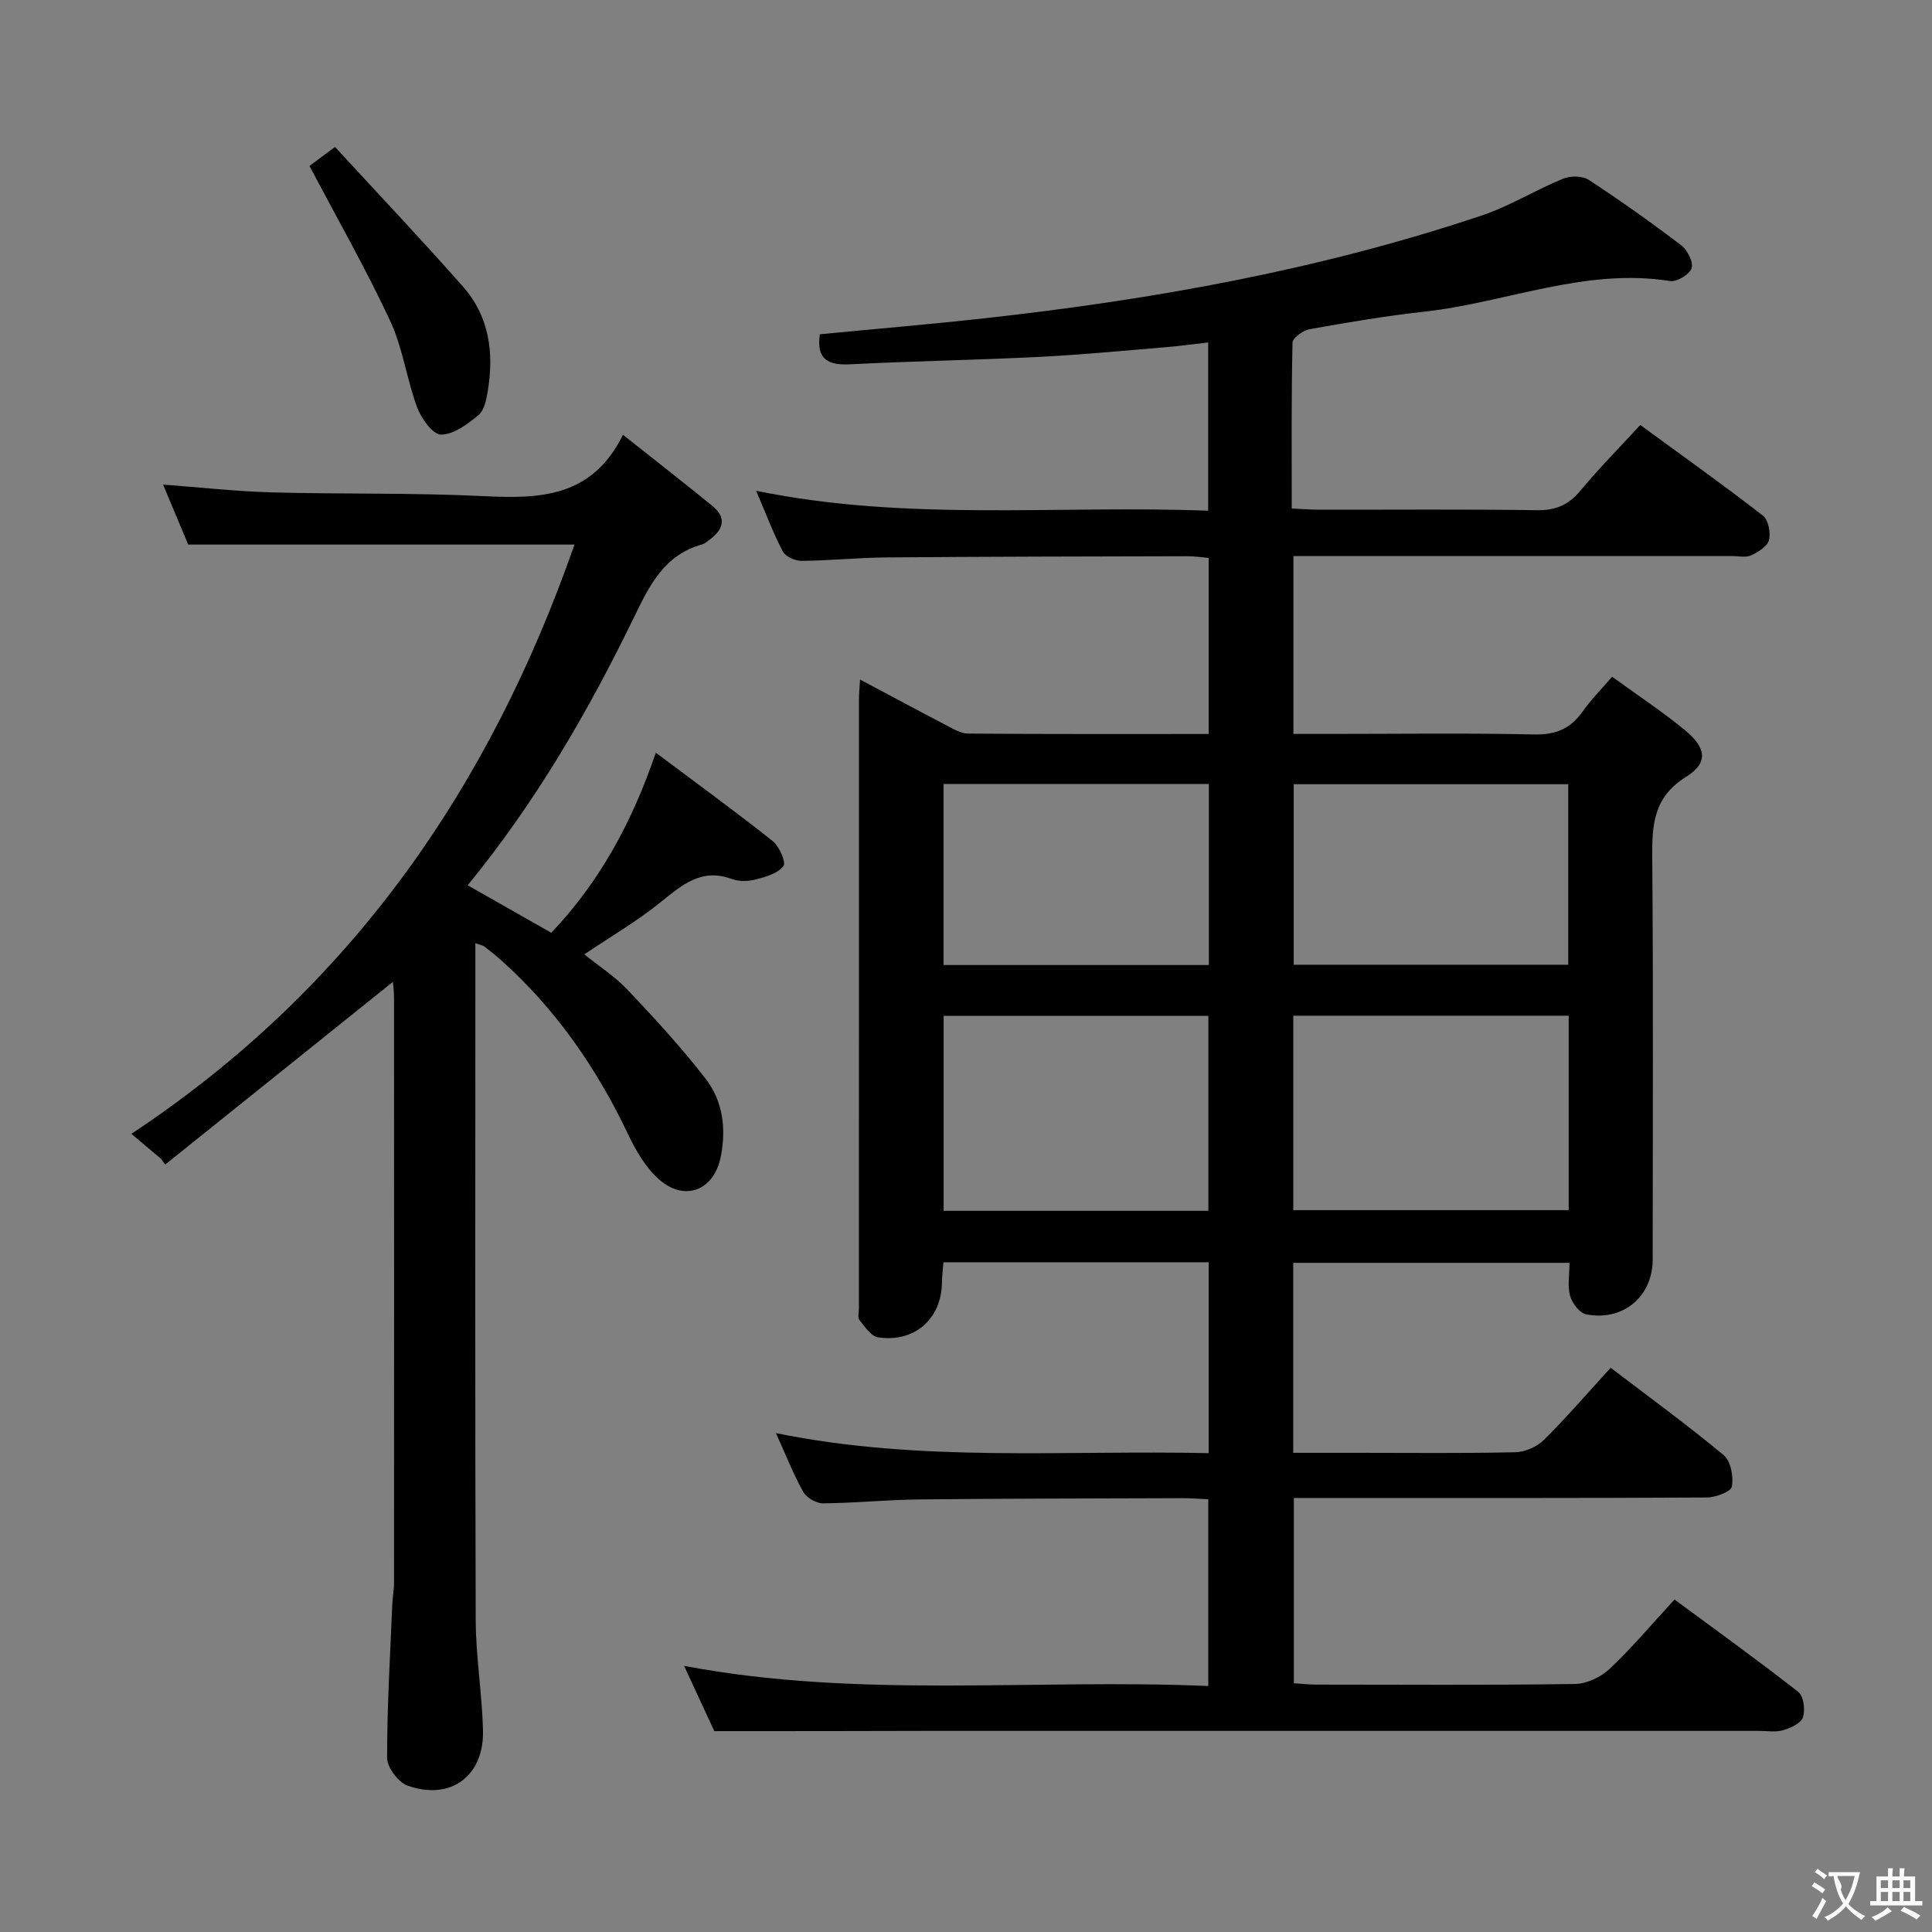<svg enable-background="new 0 0 400 400" viewBox="0 0 400 400" xmlns="http://www.w3.org/2000/svg"><rect x="0" y="0" width="400" height="400" fill="#808080" stroke="none"/><g fill="#010000"><path d="m147.89 358.41c-1.56-3.36-3.77-8.13-6.26-13.51 36.29 6.86 72.27 2.61 108.53 4.17 0-13.09 0-25.64 0-38.66-1.82-.08-3.59-.24-5.35-.23-18.16.06-36.33.07-54.49.26-6.64.07-13.28.75-19.93.81-1.38.01-3.38-1.14-4.06-2.34-2.03-3.59-3.54-7.47-5.68-12.2 30.01 6.13 59.66 3.48 89.59 4.15 0-13.42 0-26.32 0-39.52-18.29 0-36.38 0-54.91 0-.1 1.36-.29 2.78-.31 4.2-.09 7.5-5.65 12.48-13.24 11.34-1.45-.22-2.74-2.21-3.84-3.59-.41-.51-.11-1.61-.11-2.45 0-42 0-84 .01-126 0-1.14.12-2.29.22-4.15 6.19 3.29 11.98 6.41 17.82 9.45 1.44.75 3.03 1.73 4.55 1.74 16.49.13 32.98.08 49.81.08 0-12.2 0-24.12 0-36.45-1.5-.13-2.93-.35-4.35-.35-20.83.05-41.66.08-62.49.25-5.81.05-11.62.66-17.44.71-1.33.01-3.32-.88-3.88-1.94-1.99-3.79-3.5-7.83-5.53-12.57 31.34 6.43 62.3 2.93 93.59 4.13 0-11.75 0-22.96 0-34.84-3.15.35-6.2.78-9.28 1.03-8.61.71-17.22 1.54-25.85 1.97-12.96.64-25.95.86-38.91 1.52-4.58.24-7.13-.92-6.36-6.21 11.35-1.1 22.91-2.07 34.43-3.35 34.87-3.87 69.28-10.06 102.62-21.25 5.79-1.94 11.11-5.27 16.79-7.6 1.53-.63 4.02-.64 5.32.21 6.55 4.28 12.93 8.81 19.16 13.55 1.29.98 2.57 3.48 2.17 4.75-.4 1.28-3.06 2.89-4.45 2.67-17.64-2.82-33.98 4.49-50.99 6.35-7.91.87-15.78 2.21-23.62 3.61-1.37.24-3.55 1.81-3.57 2.8-.25 11.29-.16 22.58-.16 34.33 2.27.1 4.04.25 5.82.25 15 .02 30-.12 45 .1 3.89.06 6.53-1.13 8.98-4.08 3.82-4.6 8.04-8.86 12.36-13.56 8.6 6.29 17.13 12.36 25.39 18.76 1.13.88 1.64 3.55 1.25 5.09-.33 1.3-2.23 2.47-3.7 3.14-1.11.51-2.62.14-3.95.14-28.33 0-56.67 0-85 0-1.81 0-3.62 0-5.8 0v36.83h7.81c14 0 28-.2 42 .11 4.47.1 7.55-1.17 10.07-4.75 1.7-2.41 3.81-4.53 6.1-7.2 5.24 3.81 10.38 7.19 15.1 11.08 4.45 3.67 4.84 6.77.2 9.66-6.84 4.25-7.04 10.06-6.99 16.91.23 27.66.1 55.33.09 83 0 7.66-6.11 12.85-13.77 11.36-1.35-.26-2.89-2.29-3.32-3.79-.57-2-.14-4.28-.14-6.87-19.09 0-37.96 0-57.19 0v39.33h13.52c10.83 0 21.67.13 32.5-.12 2.02-.05 4.48-1.15 5.92-2.59 4.71-4.67 9.05-9.73 13.78-14.9 7.97 6.08 15.89 11.85 23.41 18.1 1.46 1.22 2.06 4.45 1.68 6.51-.2 1.07-3.38 2.24-5.23 2.25-26.33.15-52.67.1-79 .1-1.99 0-3.98 0-6.45 0v38.36c1.55.1 3.14.28 4.73.28 17.83.02 35.67.13 53.5-.13 2.44-.04 5.36-1.44 7.17-3.15 4.58-4.32 8.65-9.18 13.41-14.34 8.69 6.42 17.3 12.61 25.63 19.14 1.1.86 1.47 3.72.96 5.25-.41 1.24-2.54 2.21-4.1 2.67-1.53.46-3.3.14-4.97.14-57.33 0-114.66 0-172 0-14.45.05-28.89.05-44.32.05zm176.89-148.12c-19.2 0-37.93 0-57.02 0v40.26h57.02c0-13.48 0-26.58 0-40.26zm-129.41.03v40.37h54.81c0-13.61 0-26.97 0-40.37-18.5 0-36.58 0-54.81 0zm129.32-47.96c-19.2 0-38.03 0-56.84 0v37.38h56.84c0-12.5 0-24.74 0-37.38zm-74.41-.05c-18.51 0-36.72 0-54.93 0v37.49h54.93c0-12.59 0-24.98 0-37.49z"/><path d="m118.94 112.75c-26.67 0-52.95 0-79.97 0-1.49-3.54-3.26-7.77-5.21-12.42 7.79.58 15.11 1.41 22.44 1.61 14.64.4 29.31.06 43.93.78 11.61.57 22.43.32 28.85-12.7 6.7 5.31 12.66 9.96 18.52 14.73 2.98 2.43 2.3 4.83-.52 6.94-.53.4-1.08.88-1.69 1.05-7.69 2.13-10.78 8.37-13.94 14.88-9.51 19.62-20.41 38.42-34.52 55.67 5.9 3.35 11.47 6.51 17.31 9.83 9.95-10.49 16.67-22.71 21.64-37.28 8.38 6.28 16.41 12.12 24.18 18.28 1.38 1.1 2.83 4.41 2.24 5.19-1.14 1.52-3.64 2.23-5.7 2.77-1.55.41-3.47.46-4.95-.08-6.39-2.37-10.42 1.29-14.9 4.89-4.76 3.83-10.1 6.95-15.67 10.7 3.07 2.48 6.4 4.62 9.04 7.42 5.57 5.89 11.08 11.89 16.04 18.29 3.57 4.6 4.32 10.23 3.19 16.09-1.34 6.97-7.37 9.55-12.78 4.81-2.76-2.42-4.81-5.94-6.41-9.32-6.51-13.7-14.95-25.92-26.29-36.06-1.12-1-2.29-1.93-3.47-2.84-.34-.26-.83-.32-1.88-.71v5.69c0 44.82-.08 89.64.07 134.45.03 7.62 1.32 15.23 1.51 22.85.23 9.46-6.68 14.58-15.58 11.45-1.92-.68-4.26-3.74-4.27-5.71-.02-10.63.63-21.26 1.07-31.9.06-1.49.36-2.97.36-4.45.02-40.32.02-80.64 0-120.96 0-1.43-.19-2.87-.23-3.41-15.65 12.55-31.4 25.19-47.15 37.83-.29-.4-.58-.8-.87-1.2-1.74-1.47-3.48-2.93-6.13-5.16 45.46-30.09 74.21-71.76 91.74-122z"/><path d="m69.36 30.42c9.14 9.94 18.01 19.29 26.53 28.96 5.41 6.14 6.41 13.69 5.1 21.56-.29 1.76-.72 4-1.92 5-2.26 1.87-5.13 4.02-7.76 4.04-1.68.01-4.09-3.33-4.94-5.63-2.18-5.87-2.97-12.32-5.6-17.94-5-10.73-10.89-21.04-16.69-32.05.87-.64 2.55-1.9 5.28-3.94z"/></g><path d="m377.9 391.2c-.2.3-.4.5-.6.8-.7-.6-1.4-1-2.2-1.5.2-.3.4-.5.5-.8.6.4 1.4.8 2.3 1.5zm-1.8 6.1c-.2-.2-.5-.4-.9-.6.4-.6.8-1.2 1.2-1.9s.7-1.3.9-1.9c.3.3.5.5.8.7-.7 1.3-1.4 2.6-2 3.7zm2.2-9c-.3.3-.5.5-.6.8-.6-.6-1.3-1.1-2-1.5.3-.3.5-.5.6-.7.6.5 1.3.9 2 1.4zm.3.2v-.9h2 4.5c-.3 1.3-.6 2.5-1 3.6s-.9 2.1-1.4 3c.4.5 1 1 1.6 1.4s1.2.8 1.9 1.1c-.3.2-.5.4-.8.8-.4-.3-1-.7-1.6-1.2s-1.2-1.1-1.6-1.6c-.5.6-1.1 1.1-1.7 1.6s-1.4.9-2.1 1.4c-.1-.3-.3-.5-.7-.8.6-.2 1.2-.5 1.9-1s1.4-1.1 2-1.8c-.5-.8-.9-1.6-1.2-2.5s-.6-2-.8-3.2c-.4.1-.7.1-1 .1zm2.5 2.7c.3 1 .7 1.7 1 2.2.3-.5.6-1.1 1-2s.6-1.9.9-3h-3.2-.4c.1.9 1.3 1.8.7 2.8z" fill="#fbfafa"/><path d="m396.5 388.5v1.5 3.6h1.5v.9c-.4 0-1 0-1.7 0h-7.9c-.5 0-.9 0-1.2 0v-.9h1.3v-3.5c0-.7 0-1.2 0-1.6h2.4c0-.8 0-1.4 0-1.7h1c0 .3-.1.8-.1 1.7h1.5c0-.8 0-1.4 0-1.7h1c0 .3-.1.9-.1 1.7zm-8.2 9.2c-.2-.3-.5-.5-.8-.8.8-.3 1.4-.6 1.9-.9s1-.7 1.4-1.1c.3.3.6.5.9.8-1.6 1-2.8 1.6-3.4 2zm2.6-6.8v-1.6h-1.5v1.6zm0 2.7v-1.9h-1.5v1.9zm2.4-2.7v-1.6h-1.5v1.6zm0 2.7v-1.9h-1.5v1.9zm.2 2 .7-.8c.4.2.9.5 1.6.8s1.3.7 1.8 1c-.3.3-.5.5-.8.8-.4-.3-1.5-1-3.3-1.8zm2-4.7v-1.6h-1.4v1.6zm0 2.7v-1.9h-1.4v1.9z" fill="#fbfafa"/></svg>